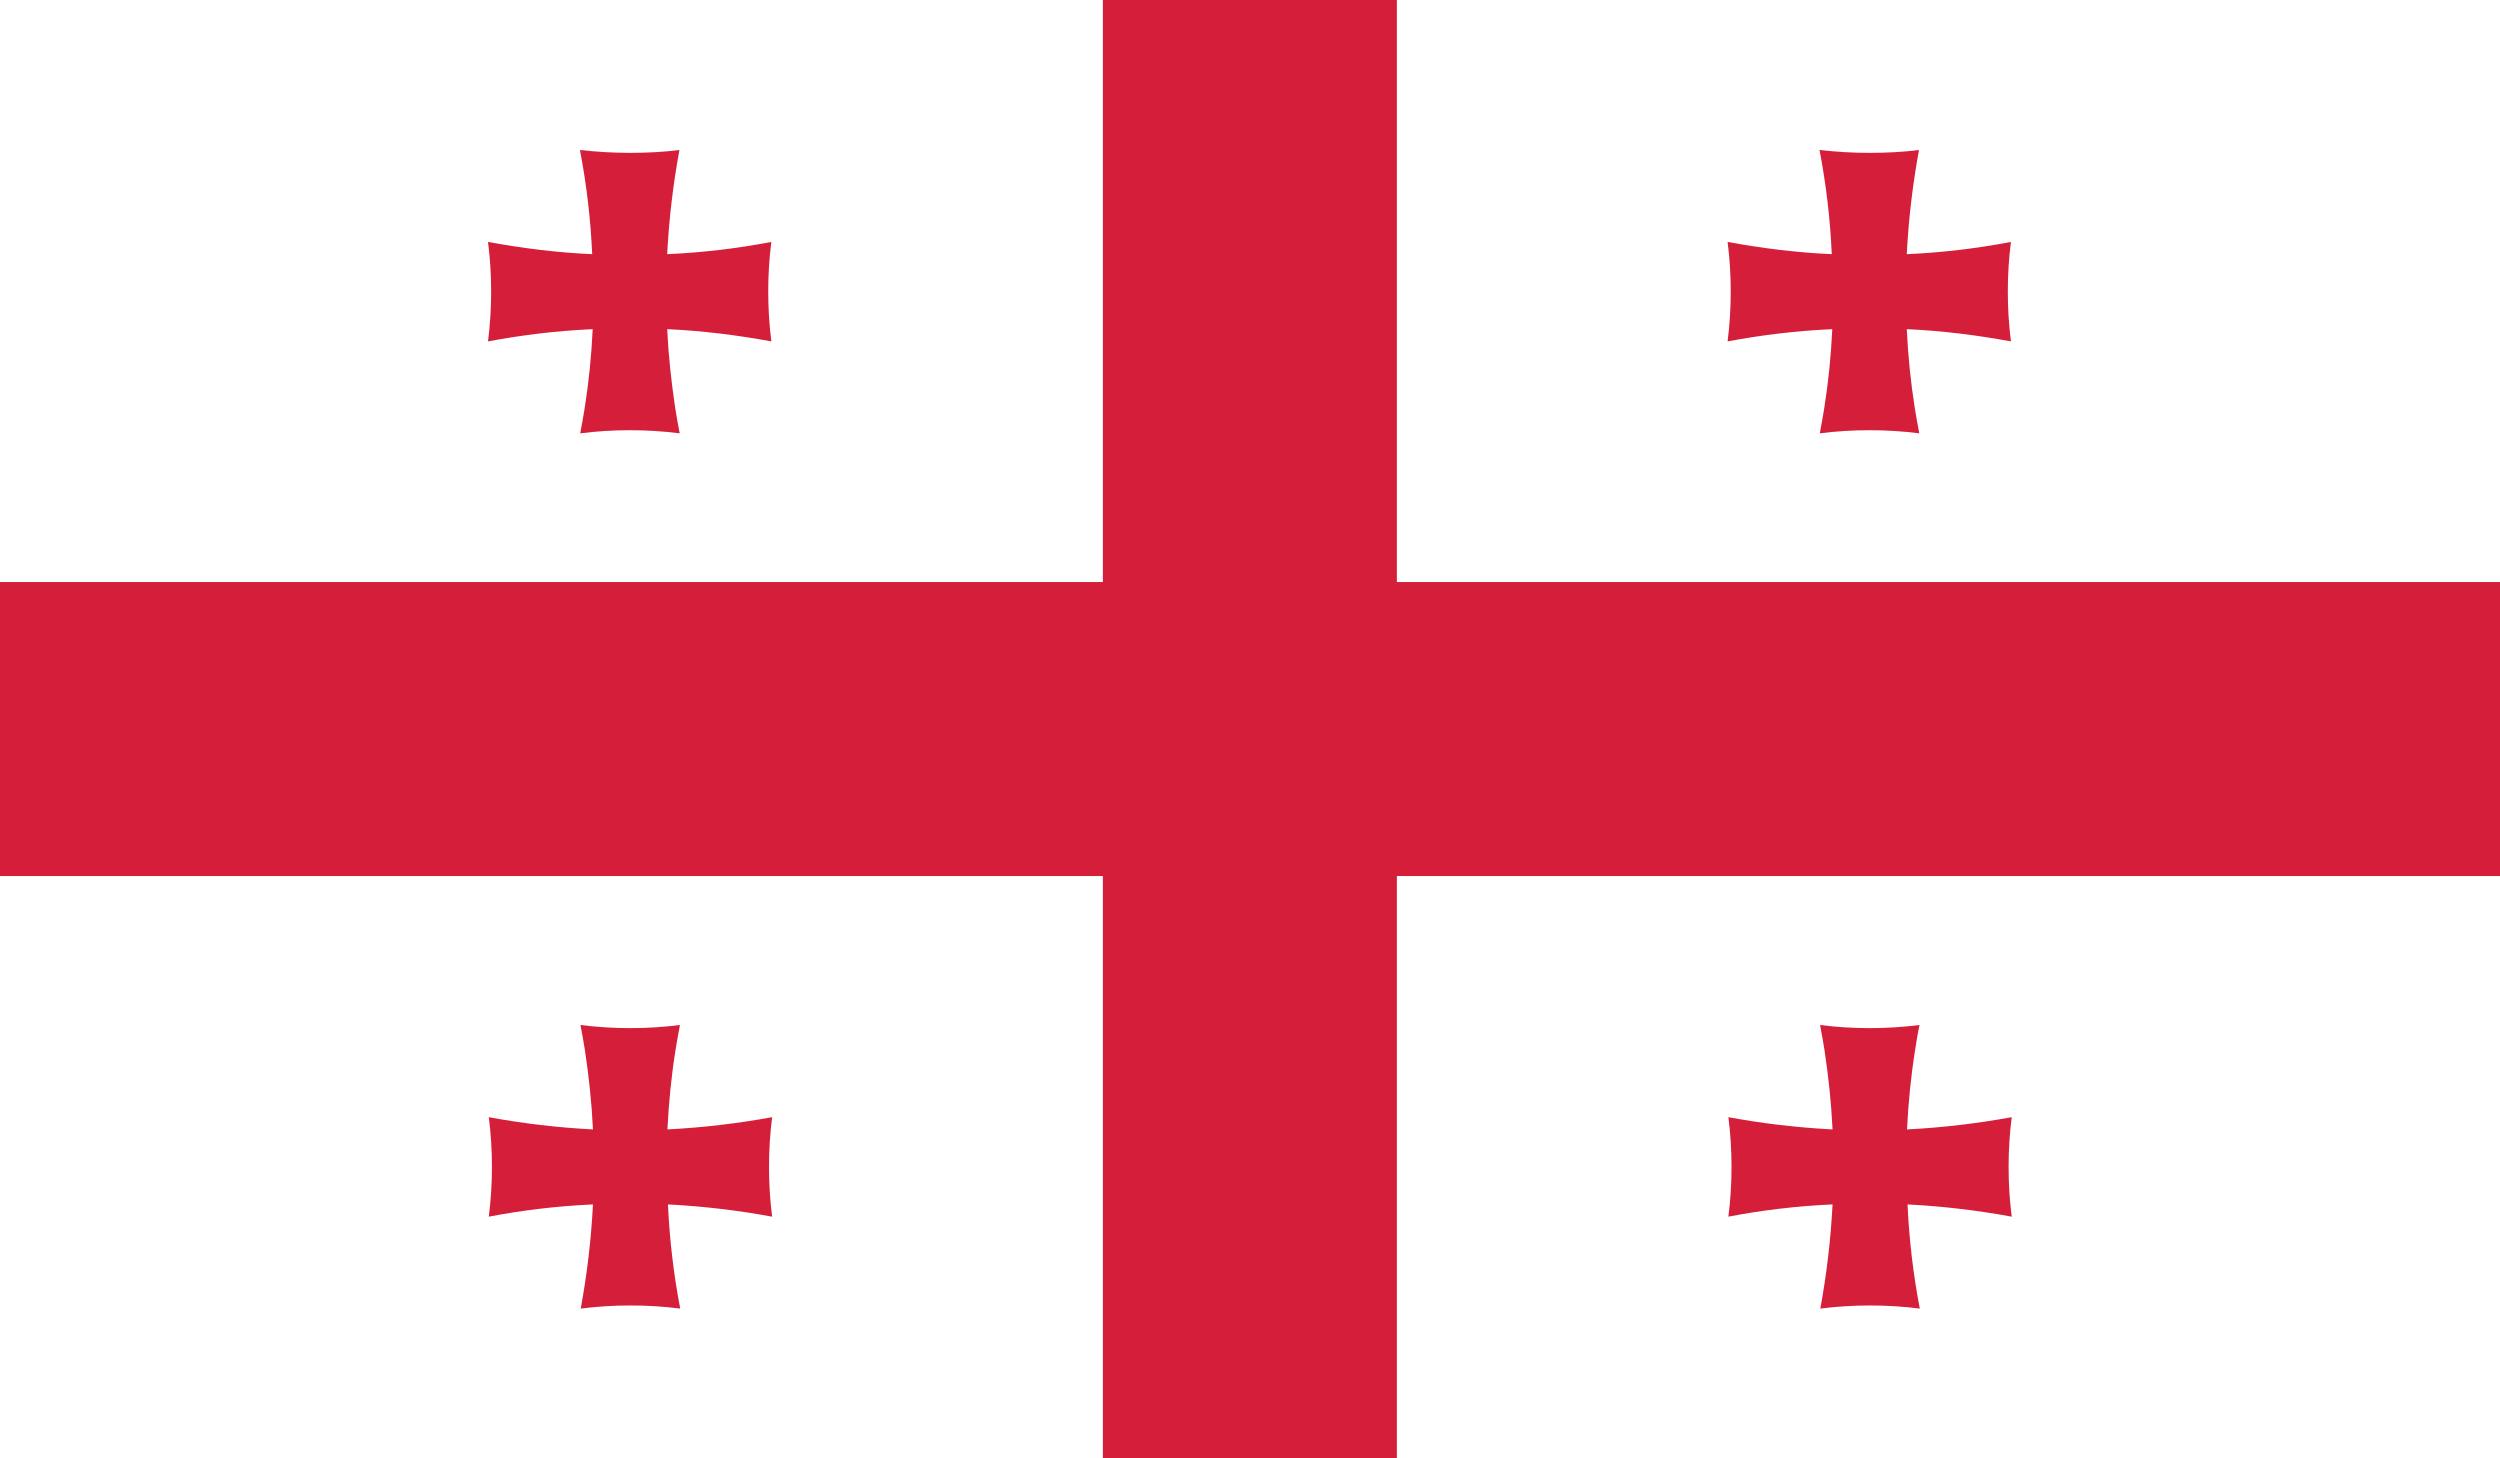 <?xml version="1.0" encoding="utf-8"?>
<!-- Generator: Adobe Illustrator 19.2.1, SVG Export Plug-In . SVG Version: 6.00 Build 0)  -->
<svg version="1.1" id="Layer_1" xmlns="http://www.w3.org/2000/svg" xmlns:xlink="http://www.w3.org/1999/xlink" x="0px" y="0px"
	 viewBox="0 0 960 560" style="enable-background:new 0 0 960 560;" xml:space="preserve">
<style type="text/css">
	.st0{fill:#FFFFFF;}
	.st1{clip-path:url(#SVGID_2_);}
	.st2{clip-path:url(#SVGID_4_);fill:#D51F3A;}
</style>
<rect class="st0" width="960" height="560"/>
<g>
	<g>
		<defs>
			<rect id="SVGID_1_" x="0" width="960" height="560"/>
		</defs>
		<clipPath id="SVGID_2_">
			<use xlink:href="#SVGID_1_"  style="overflow:visible;"/>
		</clipPath>
		<g class="st1">
			<defs>
				<rect id="SVGID_3_" x="0" width="960" height="560"/>
			</defs>
			<clipPath id="SVGID_4_">
				<use xlink:href="#SVGID_3_"  style="overflow:visible;"/>
			</clipPath>
			<path class="st2" d="M227.6,126.4c-0.5,10.3-1.5,20.4-3.1,30.4c-0.5,3.2-1.1,6.4-1.7,9.6c6.3-0.8,12.6-1.2,19.1-1.2
				c6.5,0,12.8,0.4,19.1,1.2c-0.6-3.2-1.2-6.4-1.7-9.6c-1.5-10-2.6-20.1-3.1-30.4c13.6,0.6,27,2.3,40,4.7
				c-0.8-6.3-1.2-12.7-1.2-19.1c0-6.5,0.4-12.9,1.2-19.1c-13.1,2.5-26.4,4.1-40,4.7c0.7-13.6,2.3-27,4.7-40
				c-6.3,0.8-12.6,1.1-19.1,1.1c-6.5,0-12.8-0.4-19.1-1.1c2.5,13,4.1,26.4,4.7,40c-13.6-0.6-27-2.3-40-4.7
				c0.8,6.2,1.2,12.6,1.2,19.1c0,6.4-0.4,12.8-1.2,19.1C200.7,128.6,214,127,227.6,126.4"/>
			<path class="st2" d="M703.6,126.4c-0.5,10.3-1.5,20.4-3.1,30.4c-0.5,3.2-1.1,6.4-1.7,9.6c6.3-0.8,12.6-1.2,19.1-1.2
				c6.5,0,12.8,0.4,19.1,1.2c-0.6-3.2-1.2-6.4-1.7-9.6c-1.6-10-2.6-20.1-3.1-30.4c13.6,0.6,27,2.3,40,4.7
				c-0.8-6.3-1.2-12.7-1.2-19.1c0-6.5,0.4-12.9,1.2-19.1c-13.1,2.5-26.4,4.1-40,4.7c0.7-13.6,2.3-27,4.7-40
				c-6.3,0.8-12.6,1.1-19.1,1.1c-6.5,0-12.8-0.4-19.1-1.1c2.5,13,4.1,26.4,4.7,40c-13.6-0.6-27-2.3-40-4.7
				c0.8,6.2,1.2,12.6,1.2,19.1c0,6.4-0.4,12.8-1.2,19.1C676.7,128.6,690,127,703.6,126.4"/>
			<path class="st2" d="M256.3,433.7c0.5-10.3,1.5-20.5,3.1-30.5c0.5-3.2,1.1-6.4,1.7-9.6c-6.3,0.8-12.6,1.2-19.1,1.2
				c-6.5,0-12.8-0.4-19.1-1.2c0.6,3.2,1.2,6.4,1.7,9.6c1.5,10,2.6,20.1,3.1,30.5c-13.6-0.7-27-2.3-40-4.7c0.8,6.2,1.2,12.6,1.2,19.1
				s-0.4,12.8-1.2,19.1c13.1-2.5,26.4-4.1,40-4.7c-0.7,13.6-2.3,27-4.7,40c6.3-0.8,12.6-1.2,19.1-1.2c6.5,0,12.8,0.4,19.1,1.2
				c-2.5-13.1-4.1-26.4-4.7-40c13.6,0.7,27,2.3,40,4.7c-0.8-6.3-1.2-12.6-1.2-19.1s0.4-12.9,1.2-19.1
				C283.3,431.4,269.9,433,256.3,433.7"/>
			<path class="st2" d="M732.3,433.7c0.5-10.3,1.5-20.5,3.1-30.5c0.5-3.2,1-6.4,1.7-9.6c-6.3,0.8-12.6,1.2-19.1,1.2
				c-6.5,0-12.8-0.4-19.1-1.2c0.6,3.2,1.2,6.4,1.7,9.6c1.5,10,2.6,20.1,3.1,30.5c-13.6-0.7-27-2.3-40-4.7c0.8,6.2,1.2,12.6,1.2,19.1
				s-0.4,12.8-1.2,19.1c13-2.5,26.4-4.1,40-4.7c-0.7,13.6-2.3,27-4.7,40c6.3-0.8,12.6-1.2,19.1-1.2c6.5,0,12.8,0.4,19.1,1.2
				c-2.5-13.1-4.1-26.4-4.7-40c13.6,0.7,27,2.3,40,4.7c-0.8-6.3-1.2-12.6-1.2-19.1s0.4-12.9,1.2-19.1
				C759.3,431.4,746,433,732.3,433.7"/>
			<rect x="423.5" class="st2" width="112.9" height="560"/>
			<rect x="0" y="223.5" class="st2" width="960" height="112.9"/>
		</g>
	</g>
</g>
</svg>
